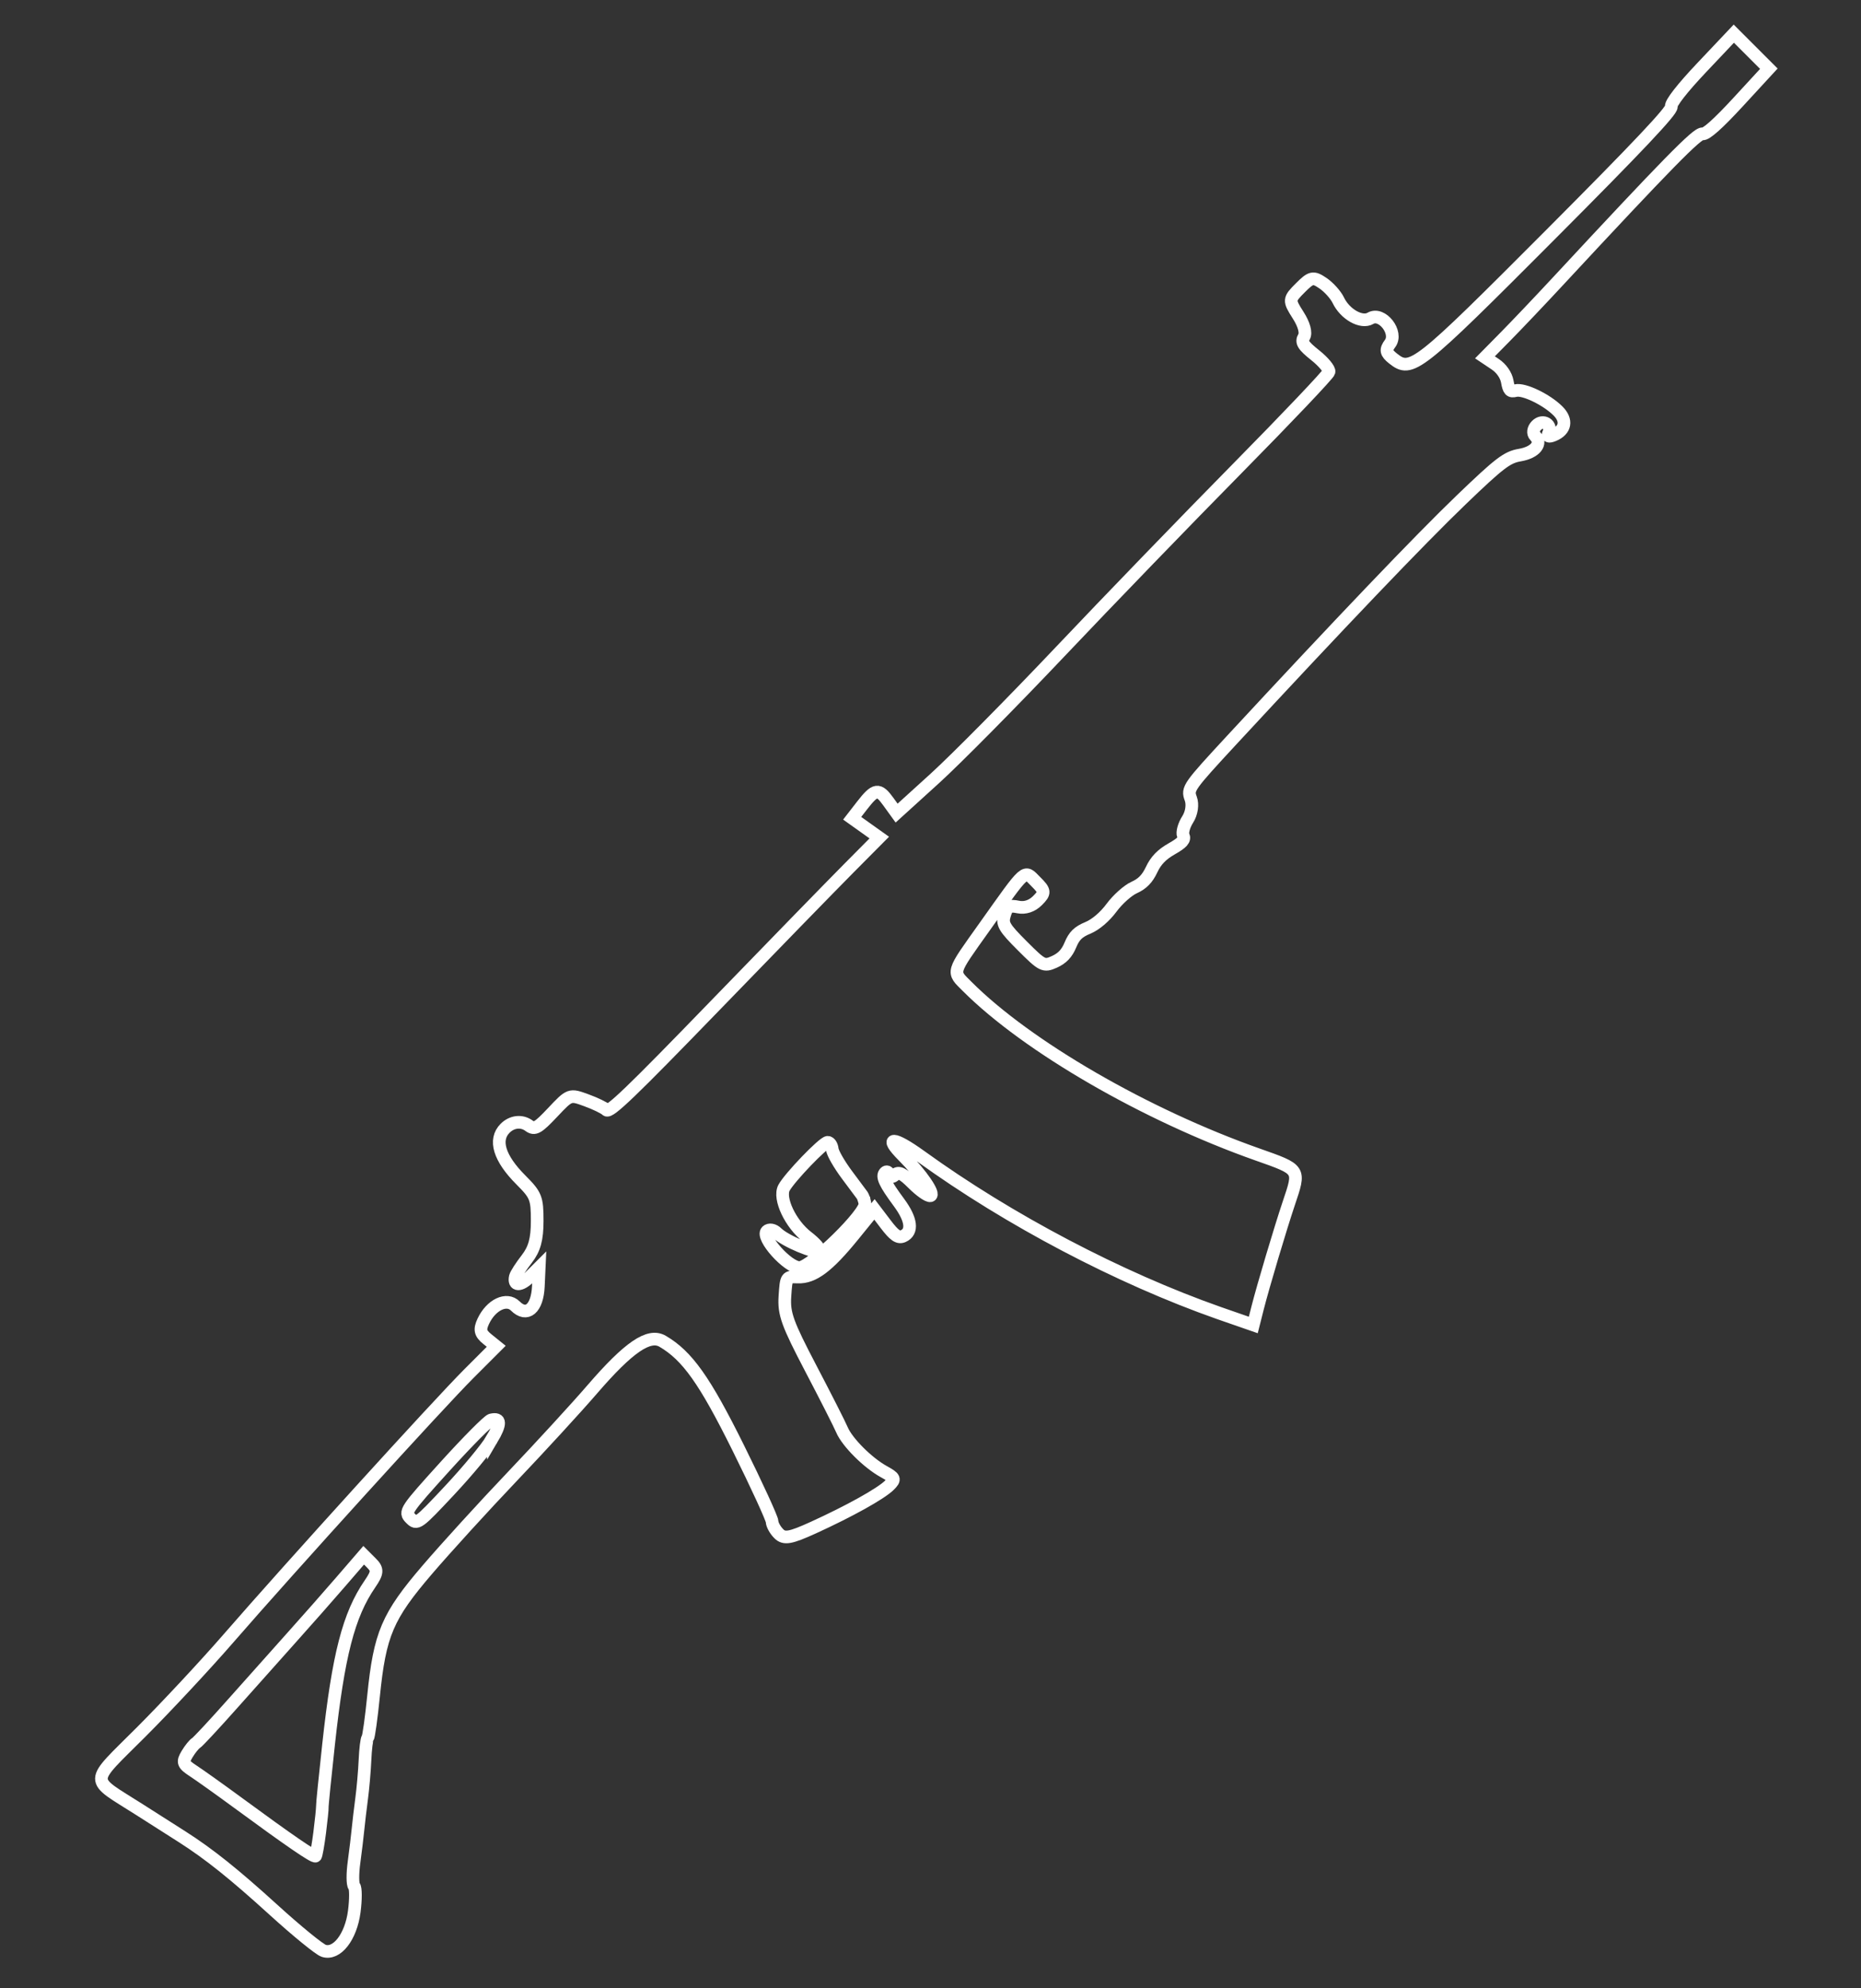 <?xml version="1.0" encoding="UTF-8" standalone="no"?>
<!-- Created with Inkscape (http://www.inkscape.org/) -->

<svg
   xmlns:dc="http://purl.org/dc/elements/1.1/"
   xmlns:cc="http://creativecommons.org/ns#"
   xmlns:rdf="http://www.w3.org/1999/02/22-rdf-syntax-ns#"
   xmlns:svg="http://www.w3.org/2000/svg"
   xmlns="http://www.w3.org/2000/svg"
   xmlns:sodipodi="http://sodipodi.sourceforge.net/DTD/sodipodi-0.dtd"   
   width="220"
   height="235"
   viewBox="0 0 58.208 62.177"
   version="1.1"
   id="svg8"   
   sodipodi:docname="galil.svg" >
  <rect x="0" y="0" width="58.208" height="62.177" fill="#333333" stroke="none"/>
  <defs
     id="defs2" />
  <sodipodi:namedview
     id="base"
     pagecolor="#000000"
     bordercolor="#666666"
     borderopacity="1.0"
     showgrid="false"
     units="px"
     showguides="false" />
  <g
     id="layer1"
     transform="translate(0,-234.823)">
    <path
       style="fill:none;stroke:#ffffff;stroke-width:0.396;stroke-miterlimit:4;stroke-dasharray:none;stroke-opacity:1"
       d="m 38.123,275.882 c -3.116,-1.096 -6.568,-2.91 -9.32,-4.899 -0.868,-0.627 -1.17,-0.633 -0.55,-0.011 0.568,0.571 1.001,1.206 0.847,1.243 -0.073,0.017 -0.319,-0.156 -0.547,-0.384 -0.314,-0.314 -0.451,-0.38 -0.561,-0.269 -0.08,0.08 -0.162,0.078 -0.182,-0.01 -0.02,-0.083 -0.076,-0.111 -0.125,-0.062 -0.115,0.115 -0.016,0.33 0.434,0.938 0.392,0.531 0.439,0.914 0.128,1.052 -0.149,0.066 -0.276,-0.021 -0.545,-0.376 l -0.351,-0.462 -0.659,0.811 c -0.796,0.979 -1.251,1.321 -1.736,1.304 -0.365,-0.013 -0.365,-0.013 -0.406,0.61 -0.035,0.537 0.076,0.846 0.808,2.244 0.467,0.891 0.906,1.757 0.976,1.923 0.163,0.387 0.803,1.028 1.305,1.306 0.358,0.198 0.373,0.234 0.18,0.427 -0.261,0.261 -1.247,0.81 -2.386,1.329 -0.712,0.324 -0.905,0.358 -1.074,0.188 -0.114,-0.114 -0.208,-0.285 -0.21,-0.381 -0.003,-0.096 -0.477,-1.131 -1.057,-2.3 -1.049,-2.116 -1.596,-2.887 -2.369,-3.338 -0.426,-0.248 -1.06,0.185 -2.194,1.499 -0.5,0.58 -1.628,1.808 -2.506,2.731 -0.878,0.922 -2.073,2.232 -2.655,2.911 -1.252,1.46 -1.489,2.014 -1.684,3.951 -0.07,0.691 -0.152,1.282 -0.183,1.313 -0.031,0.032 -0.07,0.344 -0.085,0.693 -0.016,0.35 -0.063,0.892 -0.105,1.205 -0.042,0.313 -0.092,0.742 -0.113,0.954 -0.02,0.212 -0.077,0.678 -0.125,1.035 -0.049,0.357 -0.047,0.695 0.005,0.751 0.051,0.056 0.052,0.412 0.002,0.793 -0.104,0.791 -0.543,1.357 -0.953,1.227 -0.137,-0.043 -0.844,-0.62 -1.571,-1.281 -1.229,-1.118 -2.015,-1.747 -2.858,-2.285 -0.188,-0.12 -0.792,-0.505 -1.341,-0.854 -1.587,-1.01 -1.593,-0.771 0.062,-2.427 0.784,-0.784 2.013,-2.102 2.73,-2.928 1.941,-2.235 6.542,-7.3 7.518,-8.276 l 0.854,-0.854 -0.28,-0.226 c -0.221,-0.178 -0.247,-0.295 -0.124,-0.558 0.242,-0.514 0.729,-0.747 1,-0.476 0.361,0.361 0.689,0.082 0.721,-0.611 l 0.027,-0.595 -0.301,0.301 c -0.287,0.287 -0.514,0.282 -0.445,-0.011 0.018,-0.075 0.179,-0.325 0.358,-0.555 0.241,-0.311 0.325,-0.618 0.325,-1.19 1e-6,-0.714 -0.037,-0.808 -0.509,-1.28 -0.678,-0.678 -0.855,-1.256 -0.494,-1.617 0.214,-0.214 0.52,-0.247 0.747,-0.079 0.177,0.131 0.277,0.074 0.74,-0.417 0.535,-0.568 0.536,-0.568 1.05,-0.381 0.283,0.103 0.568,0.24 0.633,0.306 0.095,0.095 0.775,-0.558 3.363,-3.23 1.784,-1.842 3.677,-3.785 4.207,-4.319 l 0.963,-0.97 -0.424,-0.302 -0.424,-0.302 0.312,-0.402 c 0.409,-0.526 0.514,-0.541 0.821,-0.115 l 0.257,0.356 1.193,-1.083 c 0.656,-0.596 2.421,-2.38 3.923,-3.965 1.501,-1.585 4,-4.169 5.552,-5.742 1.552,-1.574 2.838,-2.928 2.857,-3.009 0.019,-0.081 -0.175,-0.315 -0.433,-0.52 -0.381,-0.304 -0.446,-0.41 -0.349,-0.575 0.073,-0.124 0.003,-0.386 -0.186,-0.68 -0.295,-0.463 -0.293,-0.489 0.069,-0.851 0.34,-0.34 0.403,-0.353 0.708,-0.147 0.184,0.125 0.4,0.365 0.481,0.534 0.21,0.44 0.725,0.73 1.005,0.566 0.361,-0.211 0.872,0.446 0.614,0.789 -0.148,0.198 -0.13,0.29 0.093,0.467 0.573,0.454 0.742,0.322 4.933,-3.882 2.738,-2.746 3.8,-3.872 3.771,-3.995 -0.025,-0.106 0.339,-0.573 0.957,-1.226 l 0.998,-1.055 0.548,0.548 0.548,0.548 -0.956,1.038 c -0.629,0.683 -1.012,1.025 -1.119,0.999 -0.155,-0.037 -1.112,0.939 -4.538,4.628 -0.545,0.587 -1.278,1.358 -1.629,1.714 l -0.638,0.647 0.32,0.214 c 0.195,0.13 0.343,0.343 0.379,0.545 0.049,0.277 0.092,0.323 0.261,0.281 0.253,-0.064 0.968,0.28 1.325,0.637 0.292,0.292 0.238,0.599 -0.135,0.754 -0.157,0.065 -0.208,0.044 -0.158,-0.065 0.118,-0.259 -0.174,-0.443 -0.379,-0.238 -0.106,0.106 -0.125,0.249 -0.044,0.33 0.234,0.234 0.006,0.517 -0.48,0.599 -0.396,0.067 -0.63,0.245 -1.832,1.4 -1.287,1.236 -3.795,3.86 -7.154,7.486 -1.379,1.489 -1.42,1.546 -1.305,1.854 0.069,0.184 0.029,0.459 -0.095,0.652 -0.118,0.184 -0.18,0.41 -0.139,0.503 0.058,0.13 -0.025,0.226 -0.363,0.418 -0.309,0.175 -0.494,0.367 -0.626,0.648 -0.134,0.286 -0.289,0.445 -0.547,0.561 -0.198,0.089 -0.515,0.372 -0.705,0.629 -0.212,0.287 -0.499,0.531 -0.741,0.632 -0.305,0.126 -0.43,0.249 -0.549,0.536 -0.109,0.263 -0.256,0.418 -0.501,0.528 -0.33,0.148 -0.377,0.125 -1,-0.498 -0.578,-0.578 -0.643,-0.69 -0.558,-0.969 0.082,-0.27 0.144,-0.306 0.429,-0.248 0.212,0.043 0.431,-0.03 0.602,-0.202 0.245,-0.245 0.24,-0.299 -0.054,-0.592 -0.371,-0.371 -0.268,-0.462 -1.601,1.412 -1.053,1.48 -1.026,1.385 -0.544,1.867 1.874,1.874 5.576,4.016 9.076,5.252 1.362,0.481 1.344,0.453 0.981,1.532 -0.259,0.77 -0.806,2.604 -0.972,3.26 l -0.137,0.541 z m -28.123,16.242 c 0.048,-0.383 0.085,-0.741 0.081,-0.797 -0.004,-0.055 0.084,-0.935 0.196,-1.955 0.306,-2.799 0.628,-4.049 1.294,-5.018 0.242,-0.353 0.249,-0.452 0.045,-0.656 l -0.241,-0.241 -0.715,0.828 c -0.393,0.455 -1.074,1.227 -1.512,1.715 -0.438,0.488 -1.271,1.422 -1.852,2.076 -0.581,0.654 -1.105,1.218 -1.166,1.254 -0.06,0.036 -0.187,0.193 -0.28,0.349 -0.15,0.25 -0.127,0.313 0.192,0.521 0.199,0.13 0.821,0.573 1.382,0.985 1.625,1.193 2.399,1.724 2.445,1.679 0.023,-0.023 0.082,-0.356 0.131,-0.739 z m 17.054,-19.672 c -0.023,-0.105 -0.061,-0.215 -0.082,-0.245 -0.022,-0.03 -0.237,-0.319 -0.479,-0.643 -0.242,-0.324 -0.45,-0.686 -0.462,-0.805 -0.013,-0.119 -0.077,-0.215 -0.142,-0.215 -0.137,0 -1.194,1.1 -1.367,1.422 -0.177,0.331 0.206,1.138 0.73,1.54 0.247,0.19 0.413,0.382 0.368,0.427 -0.102,0.102 -1.07,-0.305 -1.319,-0.555 -0.102,-0.102 -0.244,-0.126 -0.316,-0.054 -0.192,0.192 0.655,1.138 1.02,1.138 0.361,-9e-5 2.115,-1.72 2.05,-2.01 z M 15.379,279.839 c 0.295,-0.497 0.289,-0.685 -0.017,-0.613 -0.089,0.021 -0.738,0.676 -1.444,1.455 -1.243,1.374 -1.276,1.423 -1.076,1.623 0.202,0.202 0.225,0.186 1.224,-0.88 0.56,-0.598 1.151,-1.311 1.313,-1.586 z"
       id="path8029"       
       sodipodi:nodetypes="csccsscsccccccccccscscscsccscsscccccscsccscccsccscccsscccscccccsccccsccccscccccccccccccccccccsccsscccccccccccccsccsscscccccccccsccccccsssccccsscccsssccccccsccc" />
  </g>
</svg>
